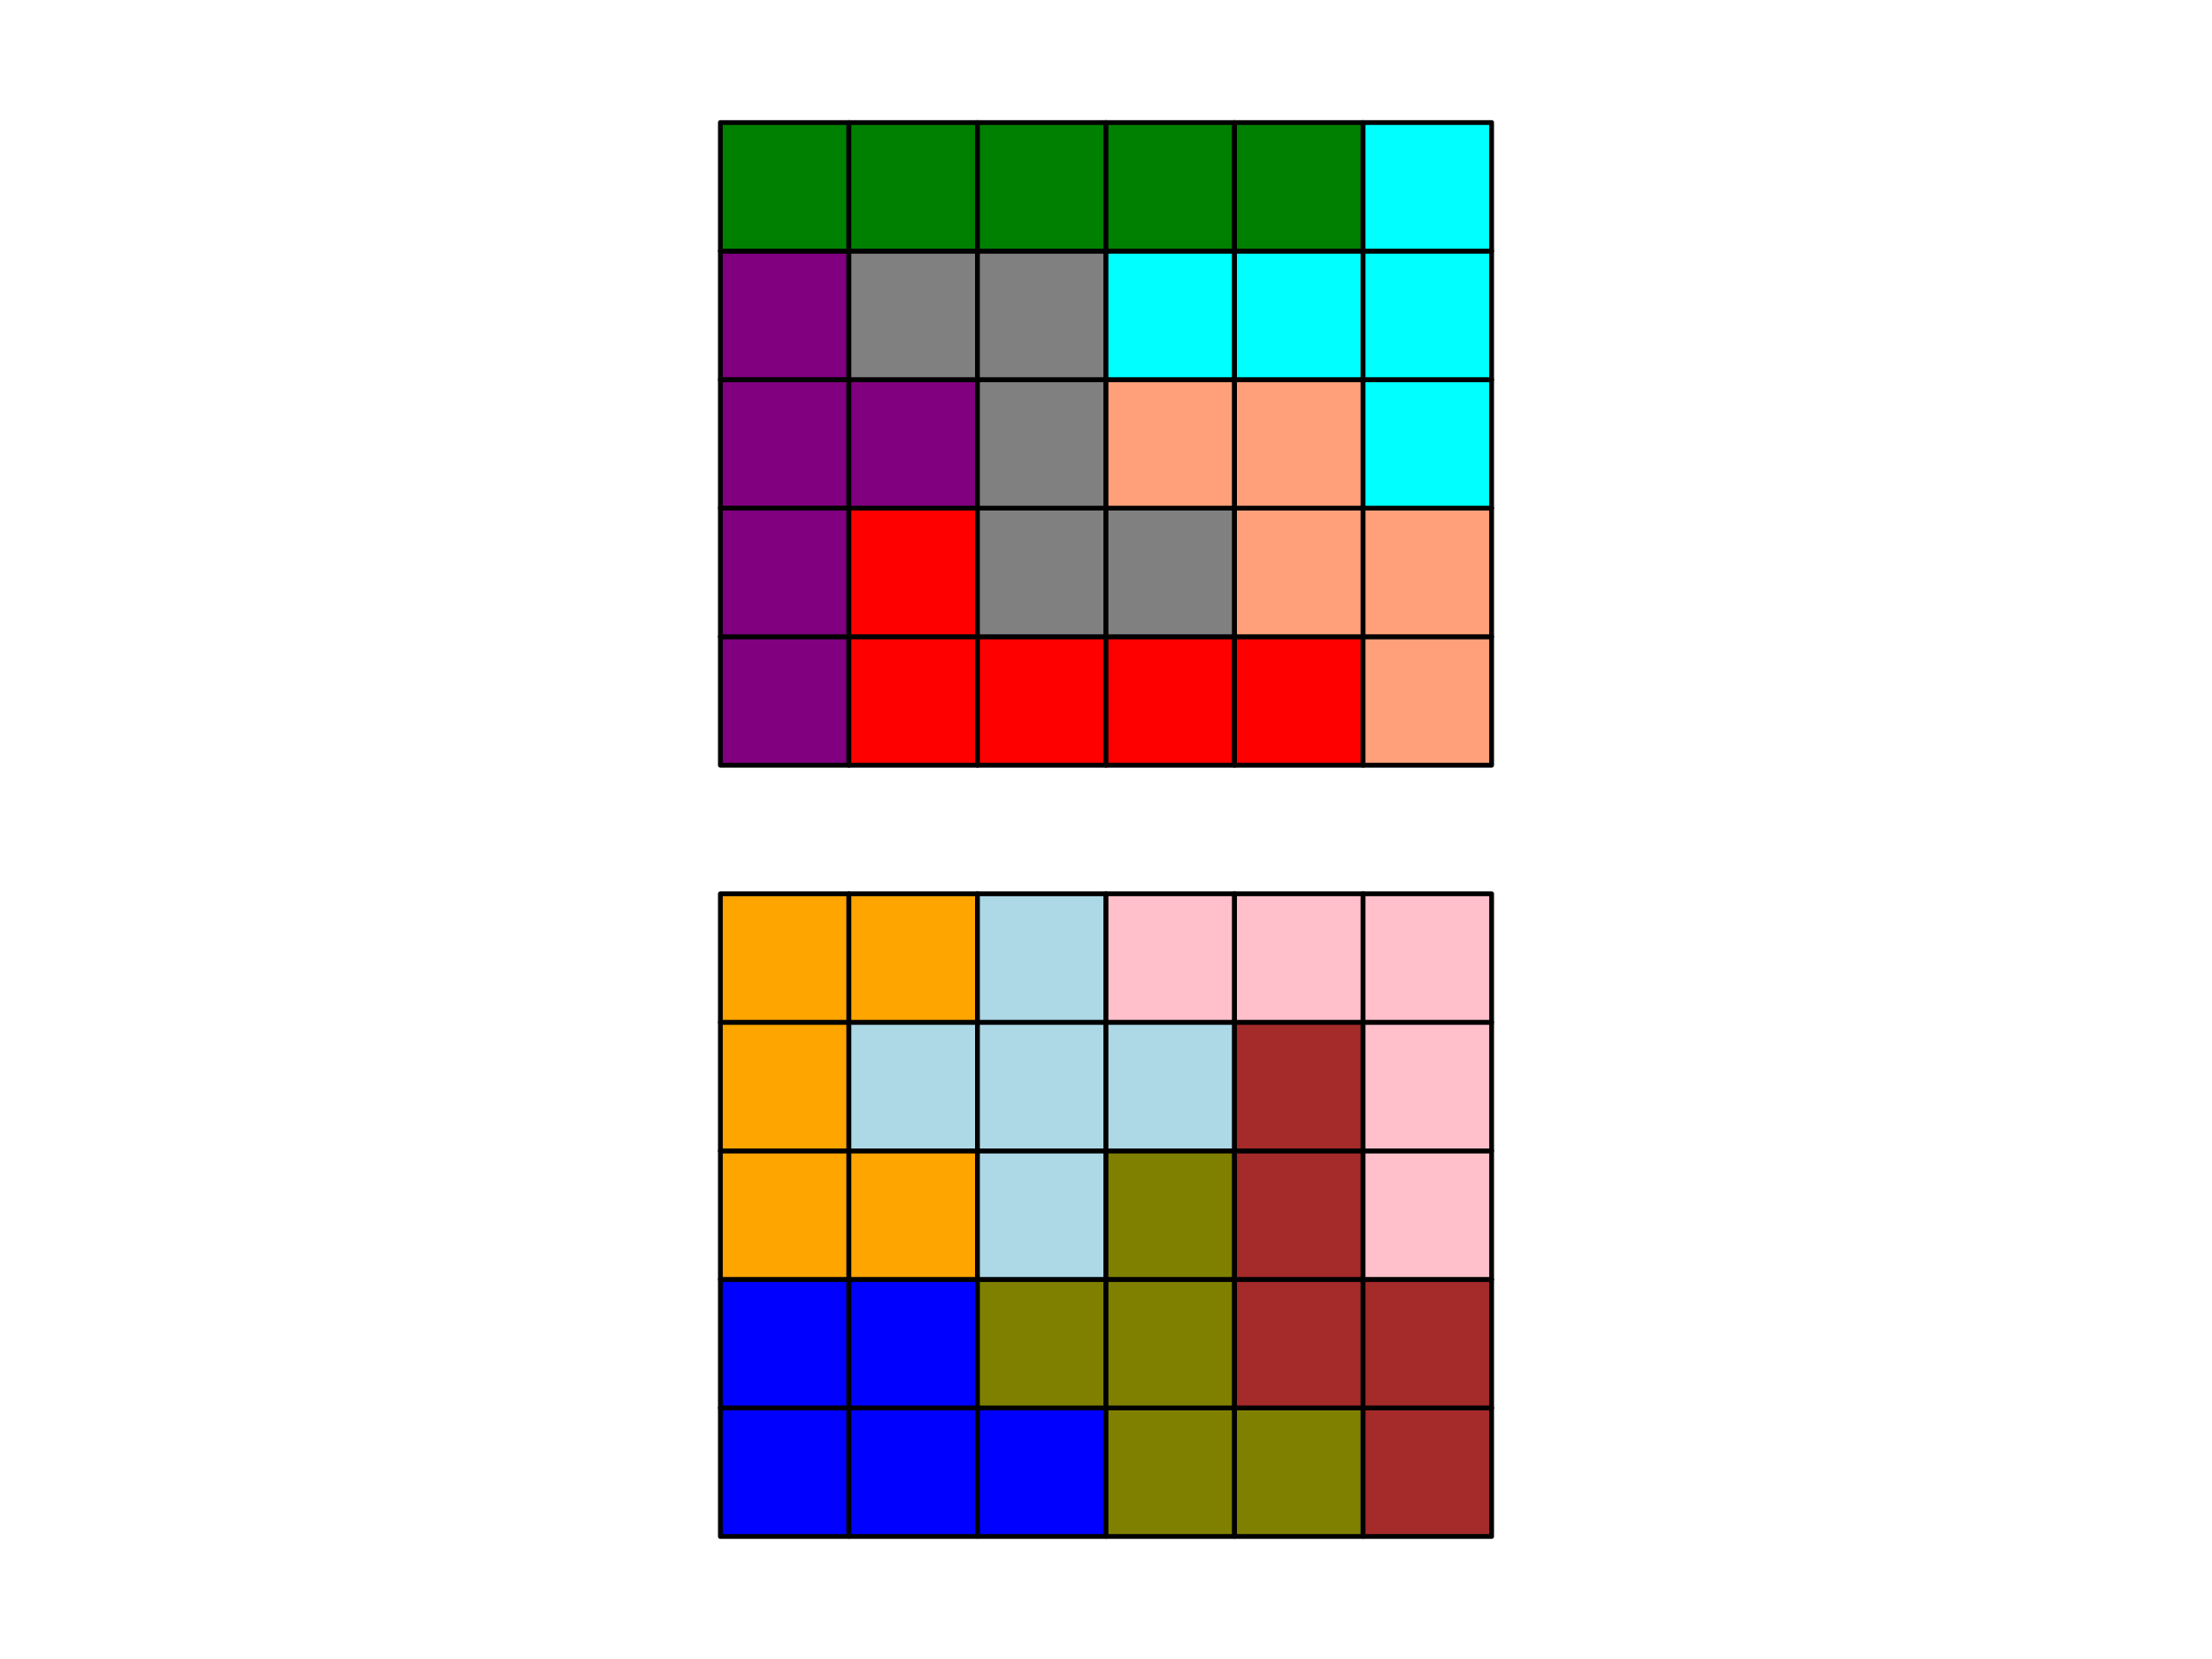 <?xml version="1.0" encoding="utf-8" standalone="no"?>
<!DOCTYPE svg PUBLIC "-//W3C//DTD SVG 1.1//EN"
  "http://www.w3.org/Graphics/SVG/1.1/DTD/svg11.dtd">
<svg xmlns:xlink="http://www.w3.org/1999/xlink" width="460.8pt" height="345.6pt" viewBox="0 0 460.8 345.6" xmlns="http://www.w3.org/2000/svg" version="1.1">
 <defs>
  <style type="text/css">*{stroke-linejoin: round; stroke-linecap: butt}</style>
 </defs>
 <g id="figure_1">
  <g id="patch_1">
   <path d="M 0 345.6 
L 460.8 345.6 
L 460.8 0 
L 0 0 
z
" style="fill: #ffffff"/>
  </g>
  <g id="axes_1">
   <g id="patch_2">
    <path d="M 150.069 320.073 
L 176.846 320.073 
L 176.846 293.296 
L 150.069 293.296 
z
" clip-path="url(#p47ffbdd33a)" style="fill: #0000ff; stroke: #000000; stroke-linejoin: miter"/>
   </g>
   <g id="patch_3">
    <path d="M 150.069 293.296 
L 176.846 293.296 
L 176.846 266.519 
L 150.069 266.519 
z
" clip-path="url(#p47ffbdd33a)" style="fill: #0000ff; stroke: #000000; stroke-linejoin: miter"/>
   </g>
   <g id="patch_4">
    <path d="M 150.069 266.519 
L 176.846 266.519 
L 176.846 239.742 
L 150.069 239.742 
z
" clip-path="url(#p47ffbdd33a)" style="fill: #ffa500; stroke: #000000; stroke-linejoin: miter"/>
   </g>
   <g id="patch_5">
    <path d="M 150.069 239.742 
L 176.846 239.742 
L 176.846 212.965 
L 150.069 212.965 
z
" clip-path="url(#p47ffbdd33a)" style="fill: #ffa500; stroke: #000000; stroke-linejoin: miter"/>
   </g>
   <g id="patch_6">
    <path d="M 150.069 212.965 
L 176.846 212.965 
L 176.846 186.188 
L 150.069 186.188 
z
" clip-path="url(#p47ffbdd33a)" style="fill: #ffa500; stroke: #000000; stroke-linejoin: miter"/>
   </g>
   <g id="patch_7">
    <path d="M 150.069 159.412 
L 176.846 159.412 
L 176.846 132.635 
L 150.069 132.635 
z
" clip-path="url(#p47ffbdd33a)" style="fill: #800080; stroke: #000000; stroke-linejoin: miter"/>
   </g>
   <g id="patch_8">
    <path d="M 150.069 132.635 
L 176.846 132.635 
L 176.846 105.858 
L 150.069 105.858 
z
" clip-path="url(#p47ffbdd33a)" style="fill: #800080; stroke: #000000; stroke-linejoin: miter"/>
   </g>
   <g id="patch_9">
    <path d="M 150.069 105.858 
L 176.846 105.858 
L 176.846 79.081 
L 150.069 79.081 
z
" clip-path="url(#p47ffbdd33a)" style="fill: #800080; stroke: #000000; stroke-linejoin: miter"/>
   </g>
   <g id="patch_10">
    <path d="M 150.069 79.081 
L 176.846 79.081 
L 176.846 52.304 
L 150.069 52.304 
z
" clip-path="url(#p47ffbdd33a)" style="fill: #800080; stroke: #000000; stroke-linejoin: miter"/>
   </g>
   <g id="patch_11">
    <path d="M 150.069 52.304 
L 176.846 52.304 
L 176.846 25.527 
L 150.069 25.527 
z
" clip-path="url(#p47ffbdd33a)" style="fill: #008000; stroke: #000000; stroke-linejoin: miter"/>
   </g>
   <g id="patch_12">
    <path d="M 176.846 320.073 
L 203.623 320.073 
L 203.623 293.296 
L 176.846 293.296 
z
" clip-path="url(#p47ffbdd33a)" style="fill: #0000ff; stroke: #000000; stroke-linejoin: miter"/>
   </g>
   <g id="patch_13">
    <path d="M 176.846 293.296 
L 203.623 293.296 
L 203.623 266.519 
L 176.846 266.519 
z
" clip-path="url(#p47ffbdd33a)" style="fill: #0000ff; stroke: #000000; stroke-linejoin: miter"/>
   </g>
   <g id="patch_14">
    <path d="M 176.846 266.519 
L 203.623 266.519 
L 203.623 239.742 
L 176.846 239.742 
z
" clip-path="url(#p47ffbdd33a)" style="fill: #ffa500; stroke: #000000; stroke-linejoin: miter"/>
   </g>
   <g id="patch_15">
    <path d="M 176.846 239.742 
L 203.623 239.742 
L 203.623 212.965 
L 176.846 212.965 
z
" clip-path="url(#p47ffbdd33a)" style="fill: #add8e6; stroke: #000000; stroke-linejoin: miter"/>
   </g>
   <g id="patch_16">
    <path d="M 176.846 212.965 
L 203.623 212.965 
L 203.623 186.188 
L 176.846 186.188 
z
" clip-path="url(#p47ffbdd33a)" style="fill: #ffa500; stroke: #000000; stroke-linejoin: miter"/>
   </g>
   <g id="patch_17">
    <path d="M 176.846 159.412 
L 203.623 159.412 
L 203.623 132.635 
L 176.846 132.635 
z
" clip-path="url(#p47ffbdd33a)" style="fill: #ff0000; stroke: #000000; stroke-linejoin: miter"/>
   </g>
   <g id="patch_18">
    <path d="M 176.846 132.635 
L 203.623 132.635 
L 203.623 105.858 
L 176.846 105.858 
z
" clip-path="url(#p47ffbdd33a)" style="fill: #ff0000; stroke: #000000; stroke-linejoin: miter"/>
   </g>
   <g id="patch_19">
    <path d="M 176.846 105.858 
L 203.623 105.858 
L 203.623 79.081 
L 176.846 79.081 
z
" clip-path="url(#p47ffbdd33a)" style="fill: #800080; stroke: #000000; stroke-linejoin: miter"/>
   </g>
   <g id="patch_20">
    <path d="M 176.846 79.081 
L 203.623 79.081 
L 203.623 52.304 
L 176.846 52.304 
z
" clip-path="url(#p47ffbdd33a)" style="fill: #808080; stroke: #000000; stroke-linejoin: miter"/>
   </g>
   <g id="patch_21">
    <path d="M 176.846 52.304 
L 203.623 52.304 
L 203.623 25.527 
L 176.846 25.527 
z
" clip-path="url(#p47ffbdd33a)" style="fill: #008000; stroke: #000000; stroke-linejoin: miter"/>
   </g>
   <g id="patch_22">
    <path d="M 203.623 320.073 
L 230.4 320.073 
L 230.4 293.296 
L 203.623 293.296 
z
" clip-path="url(#p47ffbdd33a)" style="fill: #0000ff; stroke: #000000; stroke-linejoin: miter"/>
   </g>
   <g id="patch_23">
    <path d="M 203.623 293.296 
L 230.4 293.296 
L 230.4 266.519 
L 203.623 266.519 
z
" clip-path="url(#p47ffbdd33a)" style="fill: #808000; stroke: #000000; stroke-linejoin: miter"/>
   </g>
   <g id="patch_24">
    <path d="M 203.623 266.519 
L 230.4 266.519 
L 230.4 239.742 
L 203.623 239.742 
z
" clip-path="url(#p47ffbdd33a)" style="fill: #add8e6; stroke: #000000; stroke-linejoin: miter"/>
   </g>
   <g id="patch_25">
    <path d="M 203.623 239.742 
L 230.4 239.742 
L 230.4 212.965 
L 203.623 212.965 
z
" clip-path="url(#p47ffbdd33a)" style="fill: #add8e6; stroke: #000000; stroke-linejoin: miter"/>
   </g>
   <g id="patch_26">
    <path d="M 203.623 212.965 
L 230.4 212.965 
L 230.4 186.188 
L 203.623 186.188 
z
" clip-path="url(#p47ffbdd33a)" style="fill: #add8e6; stroke: #000000; stroke-linejoin: miter"/>
   </g>
   <g id="patch_27">
    <path d="M 203.623 159.412 
L 230.4 159.412 
L 230.4 132.635 
L 203.623 132.635 
z
" clip-path="url(#p47ffbdd33a)" style="fill: #ff0000; stroke: #000000; stroke-linejoin: miter"/>
   </g>
   <g id="patch_28">
    <path d="M 203.623 132.635 
L 230.4 132.635 
L 230.4 105.858 
L 203.623 105.858 
z
" clip-path="url(#p47ffbdd33a)" style="fill: #808080; stroke: #000000; stroke-linejoin: miter"/>
   </g>
   <g id="patch_29">
    <path d="M 203.623 105.858 
L 230.4 105.858 
L 230.4 79.081 
L 203.623 79.081 
z
" clip-path="url(#p47ffbdd33a)" style="fill: #808080; stroke: #000000; stroke-linejoin: miter"/>
   </g>
   <g id="patch_30">
    <path d="M 203.623 79.081 
L 230.4 79.081 
L 230.4 52.304 
L 203.623 52.304 
z
" clip-path="url(#p47ffbdd33a)" style="fill: #808080; stroke: #000000; stroke-linejoin: miter"/>
   </g>
   <g id="patch_31">
    <path d="M 203.623 52.304 
L 230.4 52.304 
L 230.4 25.527 
L 203.623 25.527 
z
" clip-path="url(#p47ffbdd33a)" style="fill: #008000; stroke: #000000; stroke-linejoin: miter"/>
   </g>
   <g id="patch_32">
    <path d="M 230.4 320.073 
L 257.177 320.073 
L 257.177 293.296 
L 230.4 293.296 
z
" clip-path="url(#p47ffbdd33a)" style="fill: #808000; stroke: #000000; stroke-linejoin: miter"/>
   </g>
   <g id="patch_33">
    <path d="M 230.4 293.296 
L 257.177 293.296 
L 257.177 266.519 
L 230.4 266.519 
z
" clip-path="url(#p47ffbdd33a)" style="fill: #808000; stroke: #000000; stroke-linejoin: miter"/>
   </g>
   <g id="patch_34">
    <path d="M 230.4 266.519 
L 257.177 266.519 
L 257.177 239.742 
L 230.4 239.742 
z
" clip-path="url(#p47ffbdd33a)" style="fill: #808000; stroke: #000000; stroke-linejoin: miter"/>
   </g>
   <g id="patch_35">
    <path d="M 230.4 239.742 
L 257.177 239.742 
L 257.177 212.965 
L 230.4 212.965 
z
" clip-path="url(#p47ffbdd33a)" style="fill: #add8e6; stroke: #000000; stroke-linejoin: miter"/>
   </g>
   <g id="patch_36">
    <path d="M 230.4 212.965 
L 257.177 212.965 
L 257.177 186.188 
L 230.4 186.188 
z
" clip-path="url(#p47ffbdd33a)" style="fill: #ffc0cb; stroke: #000000; stroke-linejoin: miter"/>
   </g>
   <g id="patch_37">
    <path d="M 230.4 159.412 
L 257.177 159.412 
L 257.177 132.635 
L 230.4 132.635 
z
" clip-path="url(#p47ffbdd33a)" style="fill: #ff0000; stroke: #000000; stroke-linejoin: miter"/>
   </g>
   <g id="patch_38">
    <path d="M 230.4 132.635 
L 257.177 132.635 
L 257.177 105.858 
L 230.4 105.858 
z
" clip-path="url(#p47ffbdd33a)" style="fill: #808080; stroke: #000000; stroke-linejoin: miter"/>
   </g>
   <g id="patch_39">
    <path d="M 230.4 105.858 
L 257.177 105.858 
L 257.177 79.081 
L 230.4 79.081 
z
" clip-path="url(#p47ffbdd33a)" style="fill: #ffa07a; stroke: #000000; stroke-linejoin: miter"/>
   </g>
   <g id="patch_40">
    <path d="M 230.4 79.081 
L 257.177 79.081 
L 257.177 52.304 
L 230.4 52.304 
z
" clip-path="url(#p47ffbdd33a)" style="fill: #00ffff; stroke: #000000; stroke-linejoin: miter"/>
   </g>
   <g id="patch_41">
    <path d="M 230.4 52.304 
L 257.177 52.304 
L 257.177 25.527 
L 230.4 25.527 
z
" clip-path="url(#p47ffbdd33a)" style="fill: #008000; stroke: #000000; stroke-linejoin: miter"/>
   </g>
   <g id="patch_42">
    <path d="M 257.177 320.073 
L 283.954 320.073 
L 283.954 293.296 
L 257.177 293.296 
z
" clip-path="url(#p47ffbdd33a)" style="fill: #808000; stroke: #000000; stroke-linejoin: miter"/>
   </g>
   <g id="patch_43">
    <path d="M 257.177 293.296 
L 283.954 293.296 
L 283.954 266.519 
L 257.177 266.519 
z
" clip-path="url(#p47ffbdd33a)" style="fill: #a52a2a; stroke: #000000; stroke-linejoin: miter"/>
   </g>
   <g id="patch_44">
    <path d="M 257.177 266.519 
L 283.954 266.519 
L 283.954 239.742 
L 257.177 239.742 
z
" clip-path="url(#p47ffbdd33a)" style="fill: #a52a2a; stroke: #000000; stroke-linejoin: miter"/>
   </g>
   <g id="patch_45">
    <path d="M 257.177 239.742 
L 283.954 239.742 
L 283.954 212.965 
L 257.177 212.965 
z
" clip-path="url(#p47ffbdd33a)" style="fill: #a52a2a; stroke: #000000; stroke-linejoin: miter"/>
   </g>
   <g id="patch_46">
    <path d="M 257.177 212.965 
L 283.954 212.965 
L 283.954 186.188 
L 257.177 186.188 
z
" clip-path="url(#p47ffbdd33a)" style="fill: #ffc0cb; stroke: #000000; stroke-linejoin: miter"/>
   </g>
   <g id="patch_47">
    <path d="M 257.177 159.412 
L 283.954 159.412 
L 283.954 132.635 
L 257.177 132.635 
z
" clip-path="url(#p47ffbdd33a)" style="fill: #ff0000; stroke: #000000; stroke-linejoin: miter"/>
   </g>
   <g id="patch_48">
    <path d="M 257.177 132.635 
L 283.954 132.635 
L 283.954 105.858 
L 257.177 105.858 
z
" clip-path="url(#p47ffbdd33a)" style="fill: #ffa07a; stroke: #000000; stroke-linejoin: miter"/>
   </g>
   <g id="patch_49">
    <path d="M 257.177 105.858 
L 283.954 105.858 
L 283.954 79.081 
L 257.177 79.081 
z
" clip-path="url(#p47ffbdd33a)" style="fill: #ffa07a; stroke: #000000; stroke-linejoin: miter"/>
   </g>
   <g id="patch_50">
    <path d="M 257.177 79.081 
L 283.954 79.081 
L 283.954 52.304 
L 257.177 52.304 
z
" clip-path="url(#p47ffbdd33a)" style="fill: #00ffff; stroke: #000000; stroke-linejoin: miter"/>
   </g>
   <g id="patch_51">
    <path d="M 257.177 52.304 
L 283.954 52.304 
L 283.954 25.527 
L 257.177 25.527 
z
" clip-path="url(#p47ffbdd33a)" style="fill: #008000; stroke: #000000; stroke-linejoin: miter"/>
   </g>
   <g id="patch_52">
    <path d="M 283.954 320.073 
L 310.731 320.073 
L 310.731 293.296 
L 283.954 293.296 
z
" clip-path="url(#p47ffbdd33a)" style="fill: #a52a2a; stroke: #000000; stroke-linejoin: miter"/>
   </g>
   <g id="patch_53">
    <path d="M 283.954 293.296 
L 310.731 293.296 
L 310.731 266.519 
L 283.954 266.519 
z
" clip-path="url(#p47ffbdd33a)" style="fill: #a52a2a; stroke: #000000; stroke-linejoin: miter"/>
   </g>
   <g id="patch_54">
    <path d="M 283.954 266.519 
L 310.731 266.519 
L 310.731 239.742 
L 283.954 239.742 
z
" clip-path="url(#p47ffbdd33a)" style="fill: #ffc0cb; stroke: #000000; stroke-linejoin: miter"/>
   </g>
   <g id="patch_55">
    <path d="M 283.954 239.742 
L 310.731 239.742 
L 310.731 212.965 
L 283.954 212.965 
z
" clip-path="url(#p47ffbdd33a)" style="fill: #ffc0cb; stroke: #000000; stroke-linejoin: miter"/>
   </g>
   <g id="patch_56">
    <path d="M 283.954 212.965 
L 310.731 212.965 
L 310.731 186.188 
L 283.954 186.188 
z
" clip-path="url(#p47ffbdd33a)" style="fill: #ffc0cb; stroke: #000000; stroke-linejoin: miter"/>
   </g>
   <g id="patch_57">
    <path d="M 283.954 159.412 
L 310.731 159.412 
L 310.731 132.635 
L 283.954 132.635 
z
" clip-path="url(#p47ffbdd33a)" style="fill: #ffa07a; stroke: #000000; stroke-linejoin: miter"/>
   </g>
   <g id="patch_58">
    <path d="M 283.954 132.635 
L 310.731 132.635 
L 310.731 105.858 
L 283.954 105.858 
z
" clip-path="url(#p47ffbdd33a)" style="fill: #ffa07a; stroke: #000000; stroke-linejoin: miter"/>
   </g>
   <g id="patch_59">
    <path d="M 283.954 105.858 
L 310.731 105.858 
L 310.731 79.081 
L 283.954 79.081 
z
" clip-path="url(#p47ffbdd33a)" style="fill: #00ffff; stroke: #000000; stroke-linejoin: miter"/>
   </g>
   <g id="patch_60">
    <path d="M 283.954 79.081 
L 310.731 79.081 
L 310.731 52.304 
L 283.954 52.304 
z
" clip-path="url(#p47ffbdd33a)" style="fill: #00ffff; stroke: #000000; stroke-linejoin: miter"/>
   </g>
   <g id="patch_61">
    <path d="M 283.954 52.304 
L 310.731 52.304 
L 310.731 25.527 
L 283.954 25.527 
z
" clip-path="url(#p47ffbdd33a)" style="fill: #00ffff; stroke: #000000; stroke-linejoin: miter"/>
   </g>
  </g>
 </g>
 <defs>
  <clipPath id="p47ffbdd33a">
   <rect x="142.036" y="10.8" width="176.727" height="324"/>
  </clipPath>
 </defs>
</svg>
